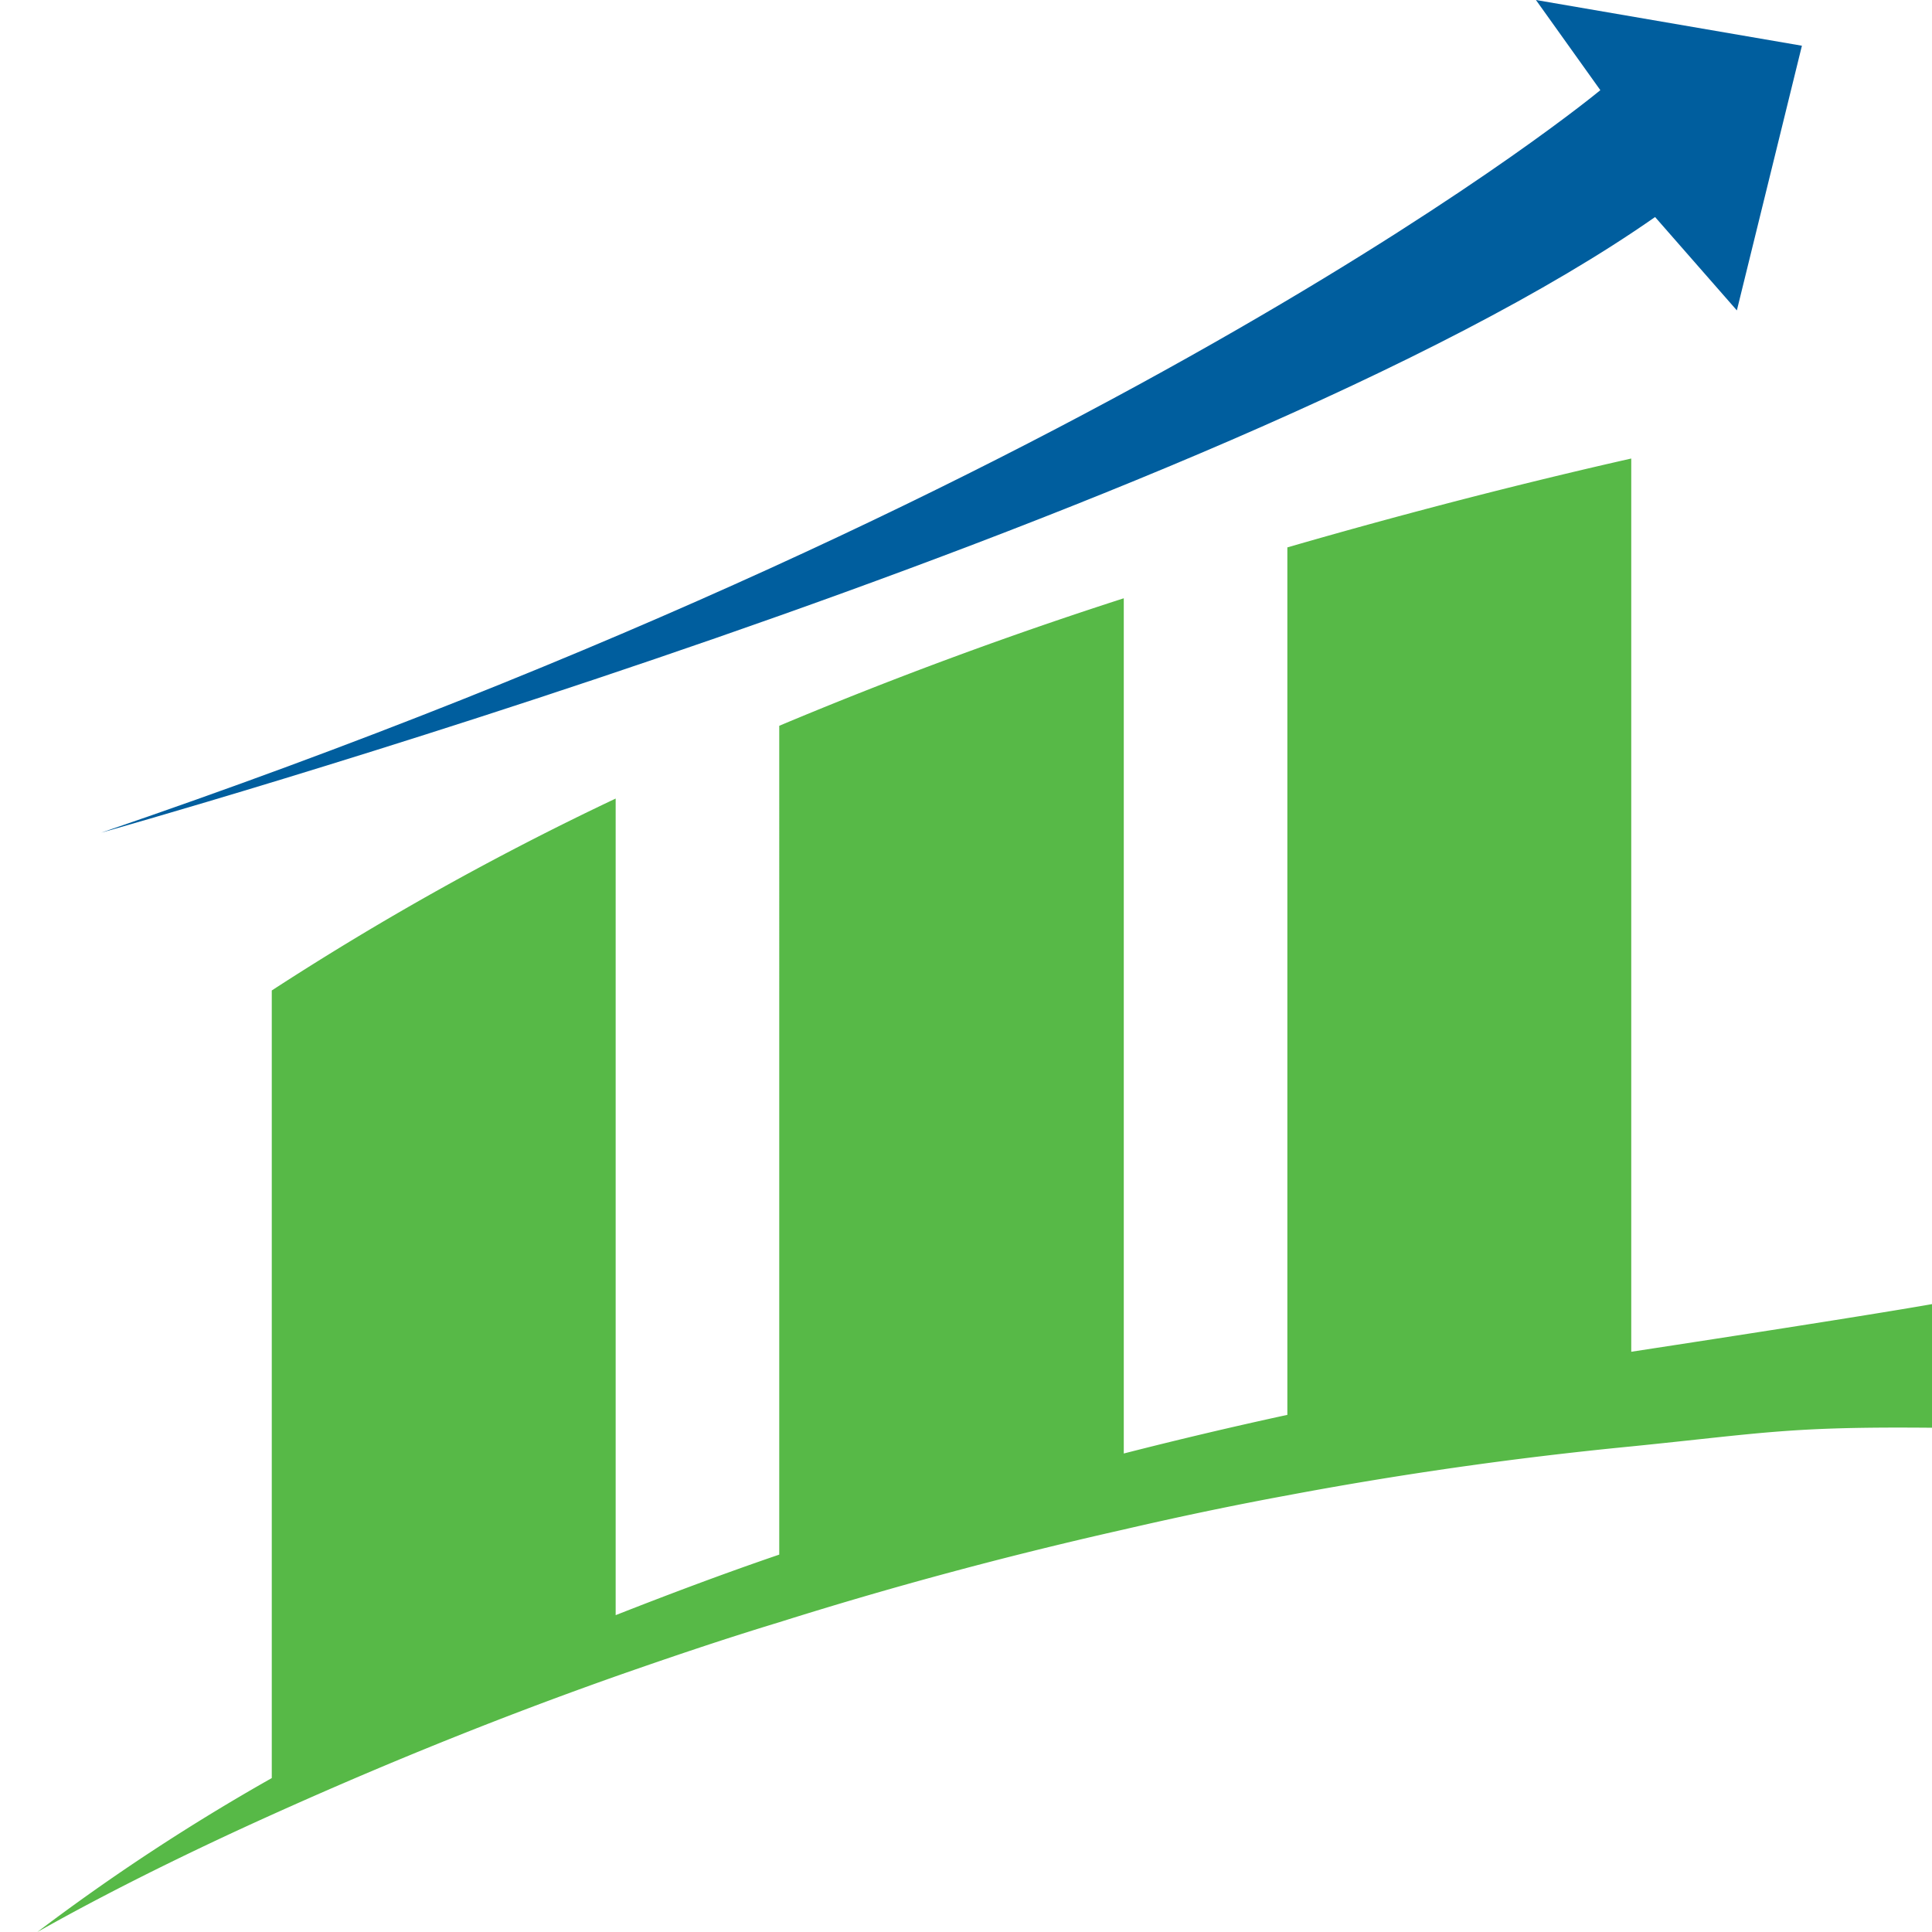 <svg id="Layer_1" data-name="Layer 1" xmlns="http://www.w3.org/2000/svg" viewBox="0 0 300 300">
  <defs>
    <style>
      .cls-1 {
        fill: #57b947;
      }

      .cls-2 {
        fill: #005e9e;
      }
    </style>
  </defs>
  <title>1-24</title>
  <g>
    <path class="cls-1" d="M253.3,209.9h0V71.2c-15.5,3.5-33.7,8.1-53.4,13.8V219.7c-8.3,1.8-16.8,3.8-25.4,6h0V92.9c-17.4,5.6-35.4,12.2-53.5,19.8V241.4c-8.5,2.9-17,6.1-25.4,9.4h0V124a455.6,455.6,0,0,0-53.4,29.8V276.1A326.4,326.4,0,0,0,5.8,300c1.3-.7,14.2-8.2,36.4-18.2,14.2-6.4,32.2-14,53.4-21.5,8-2.8,16.5-5.7,25.4-8.4,16.5-5.2,34.4-10.1,53.5-14.4,8.2-1.9,16.7-3.7,25.4-5.3,17-3.2,34.9-5.8,53.4-7.6,20.8-2.1,24.5-3.1,46.7-2.9V202.5S291.9,204,253.3,209.9Z"/>
    <path class="cls-2" d="M238.5,0l10,14s-73,60.8-232.8,115.3c0,0,174.6-48.9,241.3-95.6l12.7,14.5L279.8,7.1Z"/>
  </g>
</svg>
